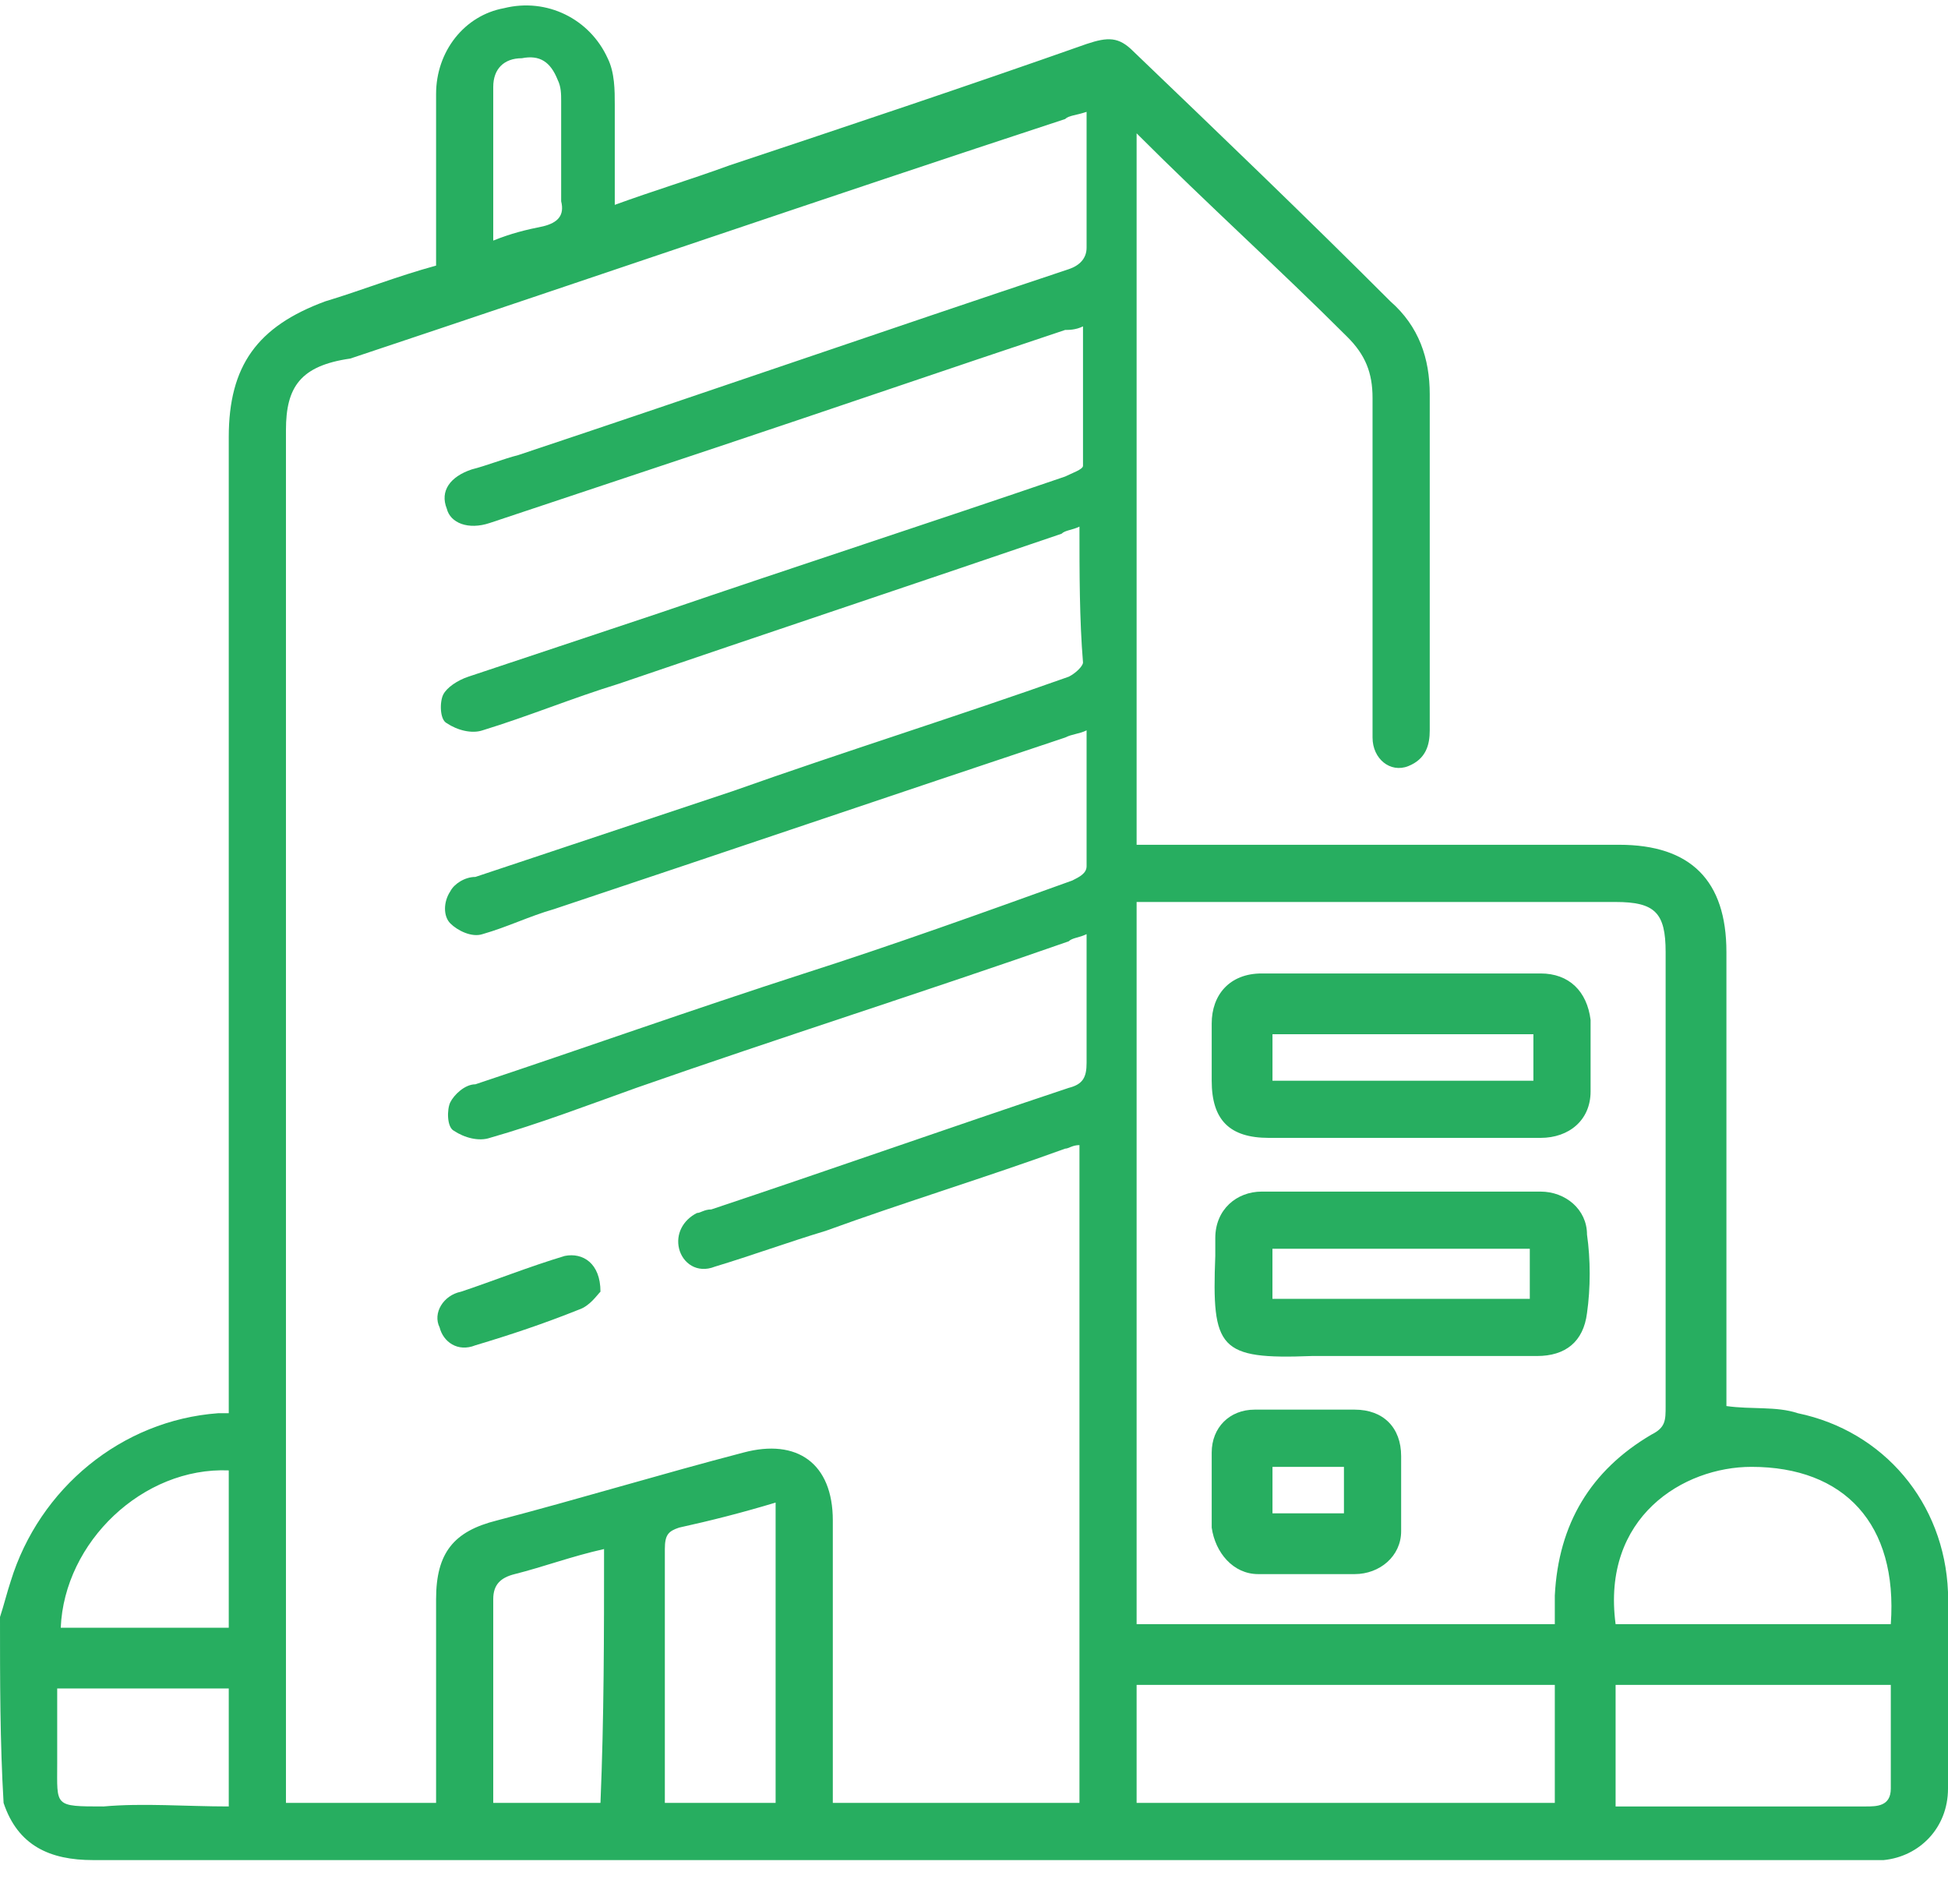 <svg width="44" height="43" viewBox="0 0 44 43" fill="none" xmlns="http://www.w3.org/2000/svg">
<path d="M0 36.516C0.081 36.273 0.161 35.95 0.242 35.708C0.888 33.609 2.745 32.075 4.925 31.914C5.005 31.914 5.086 31.914 5.167 31.914C5.167 31.752 5.167 31.51 5.167 31.349C5.167 24.163 5.167 17.059 5.167 9.873C5.167 8.259 5.813 7.37 7.347 6.805C8.154 6.563 8.961 6.24 9.85 5.998C9.85 4.706 9.85 3.415 9.85 2.123C9.85 1.154 10.495 0.347 11.383 0.185C12.352 -0.057 13.321 0.427 13.725 1.315C13.886 1.638 13.886 2.042 13.886 2.365C13.886 3.092 13.886 3.818 13.886 4.626C14.774 4.303 15.582 4.06 16.47 3.737C19.134 2.849 21.798 1.961 24.543 0.993C25.027 0.831 25.27 0.831 25.593 1.154C27.53 3.011 29.468 4.868 31.405 6.805C32.051 7.37 32.294 8.097 32.294 8.904C32.294 11.407 32.294 13.991 32.294 16.493C32.294 16.816 32.213 17.139 31.809 17.301C31.405 17.462 31.002 17.139 31.002 16.655C31.002 16.09 31.002 15.525 31.002 14.96C31.002 12.941 31.002 11.004 31.002 8.985C31.002 8.42 30.84 8.016 30.437 7.613C28.903 6.079 27.288 4.626 25.673 3.011C25.673 8.42 25.673 13.668 25.673 19.077C25.835 19.077 26.077 19.077 26.238 19.077C29.71 19.077 33.101 19.077 36.572 19.077C38.187 19.077 38.995 19.884 38.995 21.499C38.995 24.728 38.995 28.038 38.995 31.268C38.995 31.429 38.995 31.591 38.995 31.752C39.56 31.833 40.125 31.752 40.609 31.914C42.547 32.317 43.919 33.932 44 35.95C44 37.404 44 38.938 44 40.391C44 41.279 43.354 41.925 42.547 42.005C42.385 42.005 42.143 42.005 41.982 42.005C28.66 42.005 15.339 42.005 2.099 42.005C1.13 42.005 0.404 41.682 0.081 40.714C0 39.341 0 37.969 0 36.516ZM24.382 11.892C24.22 11.972 24.059 11.972 23.978 12.053C20.668 13.183 17.277 14.314 13.967 15.444C12.917 15.767 11.949 16.171 10.899 16.493C10.657 16.574 10.334 16.493 10.092 16.332C9.93 16.251 9.93 15.848 10.011 15.686C10.092 15.525 10.334 15.363 10.576 15.282C12.029 14.798 13.483 14.314 14.936 13.829C18.004 12.78 20.991 11.811 24.059 10.761C24.22 10.681 24.462 10.6 24.462 10.519C24.462 9.47 24.462 8.501 24.462 7.37C24.301 7.451 24.139 7.451 24.059 7.451C21.395 8.339 18.811 9.227 16.147 10.116C14.451 10.681 12.756 11.246 11.06 11.811C10.576 11.972 10.172 11.811 10.092 11.488C9.93 11.084 10.172 10.761 10.657 10.6C10.98 10.519 11.383 10.358 11.706 10.277C15.824 8.904 20.022 7.451 24.139 6.079C24.382 5.998 24.543 5.837 24.543 5.594C24.543 5.029 24.543 4.464 24.543 3.899C24.543 3.415 24.543 3.011 24.543 2.526C24.301 2.607 24.139 2.607 24.059 2.688C18.649 4.464 13.24 6.321 7.912 8.097C6.782 8.259 6.459 8.743 6.459 9.712C6.459 19.884 6.459 30.057 6.459 40.229C6.459 40.391 6.459 40.552 6.459 40.714C7.589 40.714 8.719 40.714 9.85 40.714C9.85 39.18 9.85 37.646 9.85 36.112C9.85 35.062 10.253 34.578 11.222 34.336C13.079 33.851 14.936 33.286 16.793 32.802C18.004 32.479 18.811 33.044 18.811 34.336C18.811 36.273 18.811 38.292 18.811 40.229C18.811 40.391 18.811 40.552 18.811 40.714C20.668 40.714 22.525 40.714 24.382 40.714C24.382 35.708 24.382 30.783 24.382 25.859C24.22 25.859 24.139 25.939 24.059 25.939C22.283 26.585 20.426 27.15 18.649 27.796C17.842 28.038 16.954 28.361 16.147 28.604C15.743 28.765 15.42 28.523 15.339 28.2C15.259 27.877 15.42 27.554 15.743 27.392C15.824 27.392 15.905 27.312 16.066 27.312C18.73 26.424 21.475 25.455 24.139 24.567C24.462 24.486 24.543 24.325 24.543 24.002C24.543 23.437 24.543 22.952 24.543 22.387C24.543 21.983 24.543 21.58 24.543 21.095C24.382 21.176 24.22 21.176 24.139 21.257C20.91 22.387 17.6 23.437 14.371 24.567C13.24 24.971 12.191 25.374 11.06 25.697C10.818 25.778 10.495 25.697 10.253 25.536C10.092 25.455 10.092 25.051 10.172 24.89C10.253 24.728 10.495 24.486 10.738 24.486C13.16 23.679 15.662 22.791 18.165 21.983C20.183 21.337 22.202 20.611 24.22 19.884C24.382 19.803 24.543 19.723 24.543 19.561C24.543 18.512 24.543 17.543 24.543 16.493C24.382 16.574 24.22 16.574 24.059 16.655C20.183 17.947 16.389 19.238 12.514 20.53C11.949 20.692 11.464 20.934 10.899 21.095C10.657 21.176 10.334 21.015 10.172 20.853C10.011 20.692 10.011 20.369 10.172 20.127C10.253 19.965 10.495 19.803 10.738 19.803C12.675 19.158 14.613 18.512 16.55 17.866C19.053 16.978 21.637 16.171 24.139 15.282C24.301 15.202 24.462 15.04 24.462 14.96C24.382 13.991 24.382 12.941 24.382 11.892ZM25.673 20.369C25.673 25.859 25.673 31.268 25.673 36.677C28.822 36.677 31.971 36.677 35.119 36.677C35.119 36.596 35.119 36.596 35.119 36.596C35.119 36.435 35.119 36.193 35.119 36.031C35.2 34.416 35.927 33.205 37.299 32.398C37.622 32.237 37.622 32.075 37.622 31.752C37.622 28.361 37.622 24.971 37.622 21.499C37.622 20.611 37.38 20.369 36.492 20.369C33.02 20.369 29.549 20.369 26.077 20.369C25.996 20.369 25.835 20.369 25.673 20.369ZM25.673 40.714C28.822 40.714 31.971 40.714 35.119 40.714C35.119 39.826 35.119 38.938 35.119 38.049C31.971 38.049 28.822 38.049 25.673 38.049C25.673 38.938 25.673 39.826 25.673 40.714ZM36.492 36.677C38.591 36.677 40.609 36.677 42.708 36.677C42.87 34.416 41.659 33.125 39.56 33.125C38.026 33.125 36.169 34.255 36.492 36.677ZM36.492 40.794C37.057 40.794 37.703 40.794 38.268 40.794C39.56 40.794 40.851 40.794 42.143 40.794C42.385 40.794 42.708 40.794 42.708 40.391C42.708 39.583 42.708 38.857 42.708 38.049C40.609 38.049 38.51 38.049 36.492 38.049C36.492 38.938 36.492 39.826 36.492 40.794ZM17.519 33.932C16.712 34.174 16.066 34.336 15.339 34.497C15.097 34.578 15.017 34.659 15.017 34.981C15.017 36.758 15.017 38.534 15.017 40.391C15.017 40.471 15.017 40.633 15.017 40.714C15.824 40.714 16.712 40.714 17.519 40.714C17.519 38.453 17.519 36.273 17.519 33.932ZM13.644 34.981C12.917 35.143 12.272 35.385 11.626 35.547C11.303 35.627 11.141 35.789 11.141 36.112C11.141 37.565 11.141 38.938 11.141 40.391C11.141 40.471 11.141 40.633 11.141 40.714C11.949 40.714 12.756 40.714 13.563 40.714C13.644 38.776 13.644 36.919 13.644 34.981ZM5.167 40.794C5.167 39.906 5.167 39.018 5.167 38.13C3.875 38.13 2.583 38.13 1.292 38.13C1.292 38.695 1.292 39.26 1.292 39.826C1.292 40.794 1.211 40.794 2.341 40.794C3.229 40.714 4.198 40.794 5.167 40.794ZM1.372 36.758C2.664 36.758 3.875 36.758 5.167 36.758C5.167 36.112 5.167 35.547 5.167 34.981C5.167 34.416 5.167 33.77 5.167 33.205C3.229 33.125 1.453 34.82 1.372 36.758ZM11.141 5.433C11.545 5.271 11.868 5.191 12.272 5.11C12.595 5.029 12.756 4.868 12.675 4.545C12.675 3.818 12.675 3.092 12.675 2.284C12.675 2.123 12.675 1.961 12.595 1.8C12.433 1.396 12.191 1.235 11.787 1.315C11.383 1.315 11.141 1.558 11.141 1.961C11.141 3.092 11.141 4.222 11.141 5.433Z" fill="#27AE60"/>
<path d="M13.563 29.169C13.482 29.25 13.321 29.492 13.079 29.573C12.271 29.896 11.545 30.138 10.738 30.38C10.334 30.542 10.011 30.299 9.93 29.977C9.769 29.654 10.011 29.25 10.415 29.169C11.141 28.927 11.949 28.604 12.756 28.362C13.16 28.281 13.563 28.523 13.563 29.169Z" fill="#27AE60"/>
<path d="M31.648 30.622C31.002 30.622 30.275 30.622 29.629 30.622C27.53 30.703 27.369 30.461 27.45 28.362C27.45 28.2 27.45 28.12 27.45 27.958C27.45 27.312 27.934 26.909 28.499 26.909C30.598 26.909 32.697 26.909 34.796 26.909C35.361 26.909 35.846 27.312 35.846 27.878C35.927 28.443 35.927 29.088 35.846 29.654C35.765 30.299 35.361 30.622 34.716 30.622C33.666 30.622 32.697 30.622 31.648 30.622ZM34.554 29.331C34.554 28.927 34.554 28.604 34.554 28.2C32.617 28.2 30.598 28.2 28.741 28.2C28.741 28.604 28.741 28.927 28.741 29.331C30.679 29.331 32.617 29.331 34.554 29.331Z" fill="#27AE60"/>
<path d="M31.648 25.696C30.679 25.696 29.71 25.696 28.661 25.696C27.773 25.696 27.369 25.293 27.369 24.405C27.369 24.001 27.369 23.517 27.369 23.113C27.369 22.467 27.773 21.983 28.499 21.983C30.599 21.983 32.698 21.983 34.797 21.983C35.443 21.983 35.846 22.386 35.927 23.032C35.927 23.597 35.927 24.082 35.927 24.647C35.927 25.293 35.443 25.696 34.797 25.696C33.747 25.696 32.698 25.696 31.648 25.696ZM28.742 24.405C30.76 24.405 32.698 24.405 34.635 24.405C34.635 24.001 34.635 23.678 34.635 23.355C32.698 23.355 30.679 23.355 28.742 23.355C28.742 23.678 28.742 24.001 28.742 24.405Z" fill="#27AE60"/>
<path d="M29.549 31.833C29.872 31.833 30.276 31.833 30.599 31.833C31.244 31.833 31.648 32.237 31.648 32.883C31.648 33.448 31.648 34.013 31.648 34.578C31.648 35.143 31.164 35.547 30.599 35.547C29.872 35.547 29.145 35.547 28.419 35.547C27.854 35.547 27.45 35.063 27.369 34.498C27.369 33.932 27.369 33.367 27.369 32.802C27.369 32.237 27.773 31.833 28.338 31.833C28.742 31.833 29.145 31.833 29.549 31.833ZM28.742 33.125C28.742 33.529 28.742 33.852 28.742 34.175C29.307 34.175 29.791 34.175 30.356 34.175C30.356 33.771 30.356 33.448 30.356 33.125C29.791 33.125 29.226 33.125 28.742 33.125Z" fill="#27AE60"/>
</svg>
